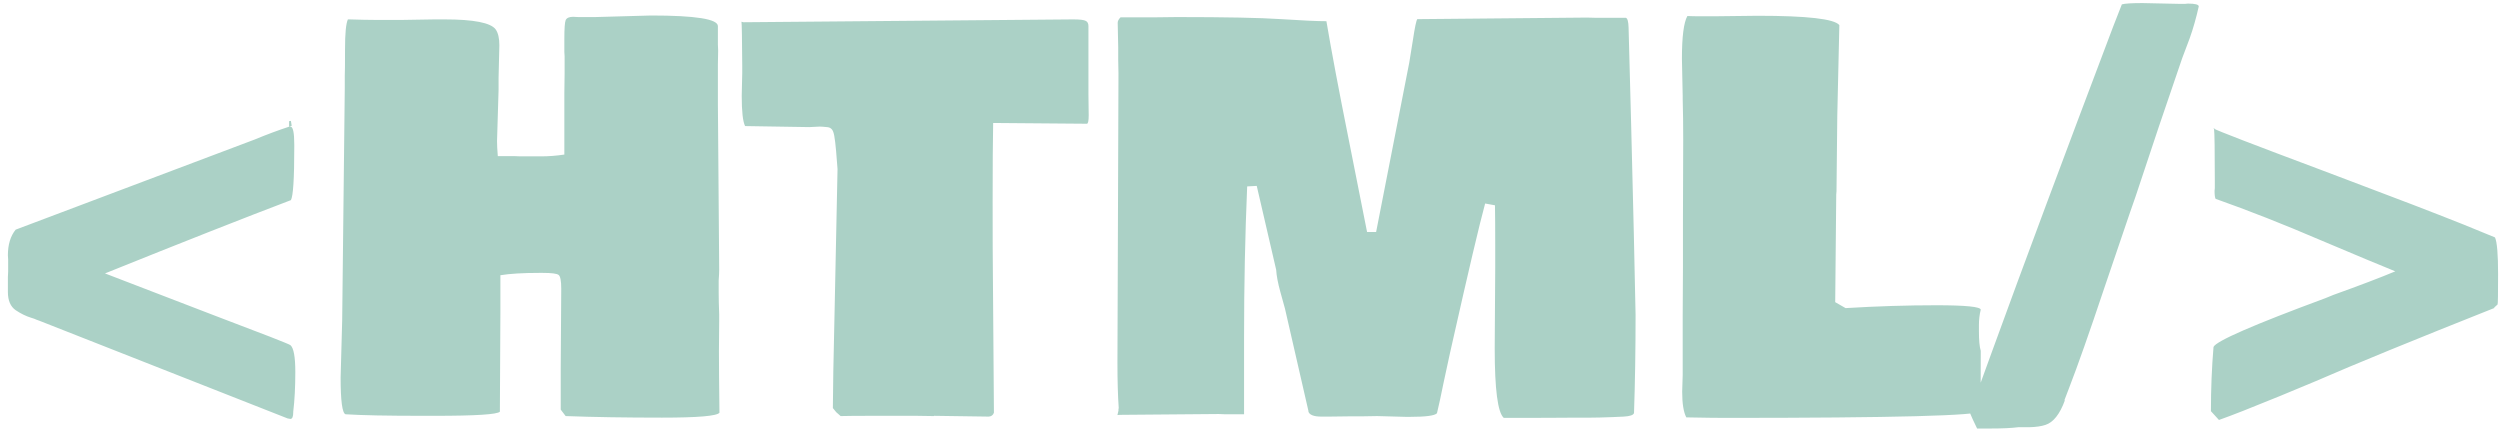 <svg width="165" height="29" viewBox="0 0 165 29" fill="none" xmlns="http://www.w3.org/2000/svg">
<path d="M0.538 17.139L0.521 16.849C0.521 16.142 0.692 15.578 1.034 15.157L16.808 9.209C17.605 8.879 18.369 8.594 19.098 8.355H19.166C19.337 8.355 19.422 8.748 19.422 9.534V9.739C19.422 11.79 19.348 12.947 19.2 13.209C16.17 14.359 12.079 15.971 6.93 18.045C8.548 18.672 10.963 19.6 14.176 20.831C17.4 22.05 19.064 22.699 19.166 22.779C19.383 22.961 19.491 23.553 19.491 24.556C19.491 25.547 19.445 26.419 19.354 27.171V27.205C19.354 27.501 19.291 27.649 19.166 27.649C19.155 27.649 19.092 27.638 18.978 27.615L2.606 21.172C2.572 21.161 2.509 21.138 2.418 21.104C2.327 21.058 2.201 21.013 2.042 20.967C1.712 20.865 1.375 20.7 1.034 20.472C0.692 20.232 0.521 19.834 0.521 19.275V18.284L0.538 17.925V17.139ZM19.081 8.355V7.996L19.2 7.979L19.252 8.304L19.081 8.355ZM47.467 21.155L47.45 23.189C47.45 24.044 47.461 25.394 47.484 27.239C47.324 27.456 46.06 27.564 43.69 27.564C41.32 27.564 39.201 27.53 37.333 27.461C37.31 27.439 37.202 27.296 37.008 27.034V24.3L37.042 19.053C37.042 18.541 36.985 18.239 36.871 18.148C36.757 18.056 36.41 18.011 35.829 18.011H35.589C34.507 18.011 33.653 18.062 33.026 18.165V20.557L32.992 27.171C32.821 27.353 31.391 27.444 28.702 27.444H27.882C25.558 27.444 23.866 27.41 22.806 27.342C22.59 27.273 22.481 26.465 22.481 24.915L22.584 21.138L22.755 5.826V5.005C22.766 4.834 22.772 4.242 22.772 3.228C22.772 2.203 22.835 1.553 22.96 1.28H23.045C23.797 1.303 24.35 1.314 24.703 1.314H26.617L28.685 1.28H29.334C31.271 1.28 32.399 1.502 32.718 1.946C32.878 2.174 32.958 2.522 32.958 2.989L32.906 5.125V5.928L32.804 9.312C32.804 9.563 32.821 9.893 32.855 10.303H33.915L34.342 10.32H35.709C36.21 10.32 36.723 10.28 37.247 10.201V6.15L37.264 4.886V3.707L37.247 3.433V2.562C37.247 1.889 37.276 1.479 37.333 1.331C37.401 1.183 37.566 1.109 37.828 1.109L38.17 1.126H39.281L42.972 1.023C45.912 1.023 47.381 1.257 47.381 1.724V2.938L47.398 3.348L47.381 4.236V6.885L47.467 17.789C47.467 17.971 47.455 18.21 47.433 18.506V19.327C47.433 19.691 47.444 20.17 47.467 20.762V21.155ZM71.854 7.603C71.854 7.979 71.814 8.167 71.734 8.167C71.734 8.167 69.672 8.15 65.548 8.116C65.525 9.221 65.514 10.947 65.514 13.294C65.514 15.641 65.519 17.27 65.531 18.182L65.599 27.239C65.542 27.399 65.428 27.484 65.257 27.496L61.651 27.444L61.634 27.461L60.506 27.444H57.379C56.536 27.444 55.904 27.45 55.482 27.461L55.191 27.205C55.18 27.194 55.106 27.102 54.969 26.932C54.969 25.929 55.009 23.702 55.089 20.25L55.277 11.158L55.243 10.73C55.163 9.603 55.083 8.936 55.003 8.731C54.935 8.514 54.793 8.401 54.576 8.389C54.36 8.366 54.2 8.355 54.098 8.355L53.414 8.389L49.176 8.321C49.028 8.025 48.954 7.358 48.954 6.321L48.988 4.817V4.356C48.976 2.533 48.959 1.559 48.937 1.434C48.959 1.434 49.005 1.445 49.073 1.468L70.829 1.28C71.273 1.28 71.552 1.314 71.666 1.382C71.78 1.439 71.837 1.553 71.837 1.724V6.236L71.854 7.603ZM82.313 12.303C82.176 15.527 82.108 18.842 82.108 22.249V27.342H80.86L80.433 27.325L74.366 27.376C73.979 27.376 73.774 27.382 73.751 27.393C73.751 27.382 73.774 27.285 73.819 27.102V27L73.836 26.932C73.779 26.111 73.751 25.114 73.751 23.941L73.819 4.852L73.802 3.963V3.108L73.768 1.502C73.768 1.388 73.831 1.268 73.956 1.143H76.297L77.665 1.126C80.877 1.126 83.173 1.172 84.552 1.263C85.942 1.354 86.939 1.399 87.543 1.399C87.873 3.359 88.363 5.957 89.012 9.192L90.226 15.31H90.824L93.011 4.134C93.045 3.963 93.125 3.467 93.251 2.647C93.376 1.815 93.473 1.354 93.541 1.263H93.609L104.735 1.16L105.401 1.177H107.315C107.418 1.223 107.475 1.434 107.486 1.81L107.657 8.27C107.794 13.624 107.891 17.794 107.948 20.779C107.948 23.081 107.914 25.24 107.845 27.256C107.811 27.393 107.583 27.473 107.162 27.496L106.393 27.53C105.777 27.553 105.322 27.564 105.025 27.564H104.137C103.032 27.575 101.402 27.581 99.249 27.581C98.85 27.228 98.651 25.701 98.651 23.001L98.685 17.635V16.25C98.685 15.031 98.679 14.131 98.668 13.55L98.019 13.431C97.643 14.809 96.919 17.88 95.848 22.642L95.694 23.326C95.615 23.679 95.478 24.311 95.284 25.223C95.102 26.123 94.954 26.806 94.84 27.273C94.703 27.433 94.099 27.513 93.028 27.513H92.806L90.892 27.461L89.85 27.479H89.046L87.696 27.496H87.218C86.694 27.496 86.403 27.376 86.346 27.137L86.363 27.154L84.808 20.369C84.763 20.198 84.66 19.828 84.501 19.258C84.341 18.677 84.25 18.193 84.227 17.806L82.945 12.269L82.313 12.303ZM130.729 20.438C130.649 20.756 130.609 21.098 130.609 21.463V21.856C130.609 22.46 130.649 22.893 130.729 23.155C130.729 24.875 130.723 26.203 130.711 27.137C130.643 27.433 125.021 27.581 113.844 27.581C113.331 27.581 112.482 27.57 111.297 27.547C111.115 27.205 111.024 26.641 111.024 25.855L111.058 24.744V20.865L111.075 17.618V14.405L111.092 9.227C111.092 8.27 111.081 7.369 111.058 6.526V6.338L111.007 3.877C111.007 2.43 111.126 1.491 111.366 1.058C111.594 1.069 111.907 1.075 112.306 1.075H113.126L115.997 1.041C119.267 1.041 121.067 1.246 121.397 1.656L121.261 7.62L121.209 12.627L121.192 12.832L121.124 19.942L121.808 20.335C123.87 20.21 125.864 20.147 127.789 20.147C129.726 20.147 130.706 20.244 130.729 20.438ZM144.229 0.254L144.4 0.237C144.879 0.237 145.118 0.3 145.118 0.425C144.947 1.189 144.748 1.889 144.52 2.527L144.024 3.843C143.01 6.783 141.985 9.825 140.948 12.969L140.572 14.046C140.436 14.433 139.872 16.091 138.88 19.019C137.901 21.947 137.126 24.146 136.556 25.616L136.249 26.419H136.283C135.952 27.33 135.525 27.872 135.001 28.043C134.728 28.134 134.374 28.185 133.941 28.196H133.207C132.774 28.253 132.158 28.282 131.361 28.282H130.489C130.25 27.792 130.09 27.444 130.011 27.239C130.261 26.419 130.421 25.975 130.489 25.906L131.515 23.086C133.508 17.606 136.157 10.503 139.461 1.775L140.042 0.289C140.236 0.232 140.692 0.203 141.41 0.203L143.785 0.254H144.229ZM146.161 12.593L146.178 12.422V11.91C146.178 9.916 146.161 8.777 146.126 8.492C146.263 8.594 148.673 9.523 153.355 11.277L155.252 11.995C158.135 13.078 160.579 14.017 162.584 14.815L164.669 15.669C164.806 15.966 164.874 16.775 164.874 18.096C164.874 19.406 164.863 20.073 164.84 20.096L164.652 20.267L164.601 20.318H164.652C159.343 22.426 155.406 24.038 152.843 25.154L150.501 26.128C148.61 26.903 147.26 27.433 146.451 27.718L145.921 27.137C145.921 25.667 145.978 24.254 146.092 22.898C146.263 22.511 148.718 21.44 153.458 19.686L154.005 19.463C155.748 18.837 157.11 18.318 158.089 17.908C157.212 17.555 155.56 16.866 153.133 15.84C150.718 14.803 148.417 13.898 146.229 13.123C146.183 13.032 146.161 12.855 146.161 12.593ZM146.178 8.492L146.144 8.509C146.121 8.509 146.098 8.492 146.075 8.458L146.178 8.492Z" fill="#ABD1C6"/>
</svg>
